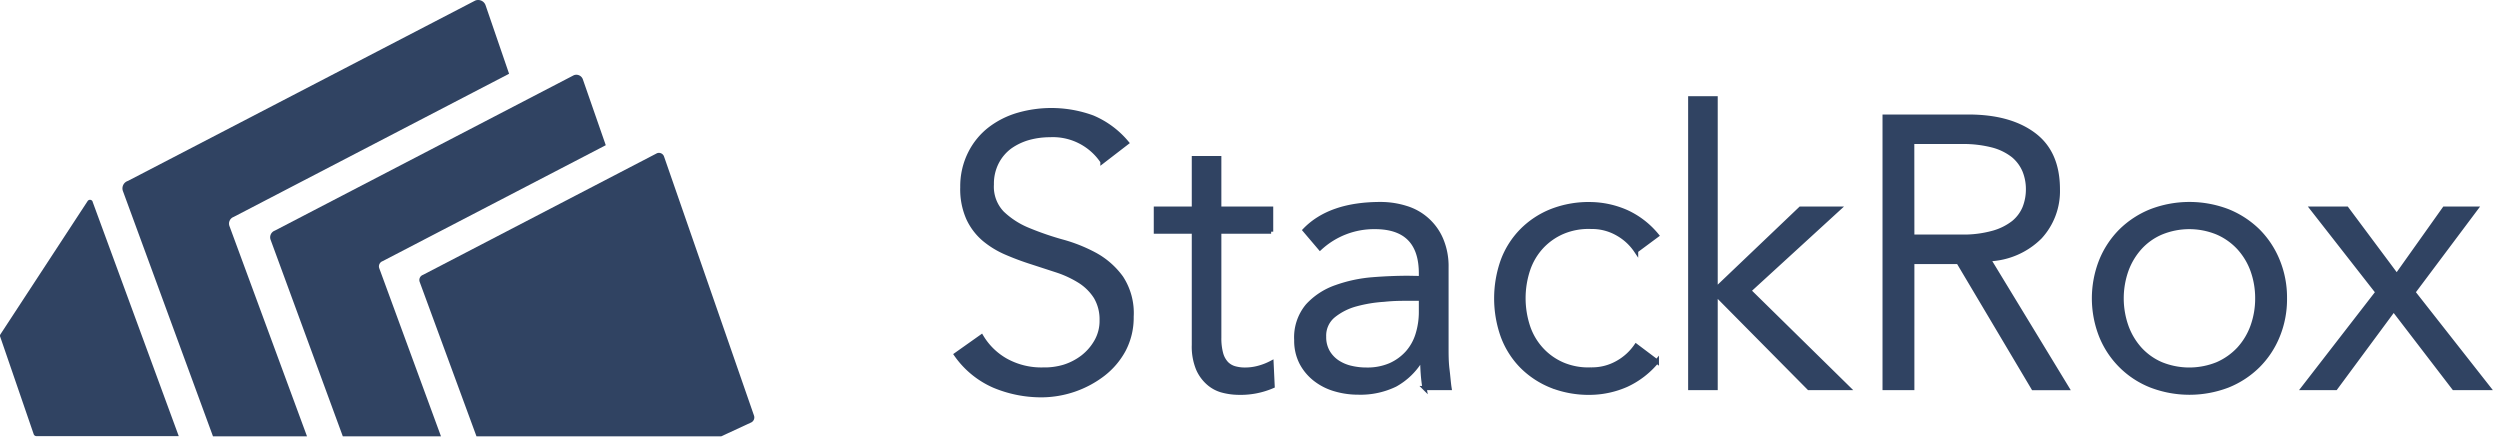 <svg viewBox="0 0 297 52" xmlns="http://www.w3.org/2000/svg" fill-rule="evenodd" clip-rule="evenodd"><g fill="#304362" fill-rule="nonzero" stroke="#304362" stroke-width=".5"><path d="M130.97 19.19a7.072 7.072 0 00-6.246-3.138 9.522 9.522 0 00-2.513.335 7.226 7.226 0 00-2.215 1.049 5.332 5.332 0 00-1.574 1.857 5.558 5.558 0 00-.595 2.619 4.521 4.521 0 001.238 3.398 9.836 9.836 0 003.053 1.978 35.15 35.15 0 003.993 1.384c1.402.375 2.755.914 4.03 1.606a9.43 9.43 0 013.063 2.71 7.66 7.66 0 011.229 4.644 8.231 8.231 0 01-.931 3.937 9.093 9.093 0 01-2.504 2.925 12.119 12.119 0 01-7.233 2.46 14.493 14.493 0 01-5.64-1.113 10.75 10.75 0 01-4.543-3.714l3.016-2.136a7.849 7.849 0 002.914 2.84 8.674 8.674 0 004.412 1.069 8.064 8.064 0 002.494-.334 7.118 7.118 0 002.206-1.142 6.265 6.265 0 001.61-1.857 4.9 4.9 0 00.643-2.508 5.222 5.222 0 00-.708-2.785 6.15 6.15 0 00-1.861-1.857 12.455 12.455 0 00-2.653-1.254l-3.053-.994a32.363 32.363 0 01-3.063-1.142 10.657 10.657 0 01-2.643-1.615 7.23 7.23 0 01-1.862-2.461 8.512 8.512 0 01-.707-3.714 8.725 8.725 0 01.93-4.058 8.356 8.356 0 012.365-2.87 10.191 10.191 0 013.36-1.68 14.27 14.27 0 018.806.315 10.717 10.717 0 014.077 3.018l-2.895 2.229zM151.01 27.52h-6.162v12.573a6.947 6.947 0 00.224 1.93c.117.434.337.832.642 1.162.27.27.608.466.977.567.41.11.833.165 1.257.157a6.1 6.1 0 001.6-.222 7.303 7.303 0 001.509-.595l.13 2.786a9.585 9.585 0 01-4.058.78 7.672 7.672 0 01-1.797-.232 4.105 4.105 0 01-1.712-.864 4.78 4.78 0 01-1.285-1.727 6.954 6.954 0 01-.502-2.87V27.52h-4.515v-2.73h4.515v-6.008h3.015v6.008h6.162v2.73zM168.808 33.036v-.548c0-3.677-1.825-5.516-5.474-5.516a9.47 9.47 0 00-6.515 2.507l-1.815-2.135c2.004-2.074 5.014-3.108 9.029-3.102 1.013 0 2.02.153 2.987.455a6.614 6.614 0 014.18 3.715 8.138 8.138 0 01.642 3.37v9.537c0 .817 0 1.68.112 2.572.11.89.158 1.634.25 2.21h-2.968a16.868 16.868 0 01-.205-1.69 22.869 22.869 0 01-.065-1.774h-.093a8.16 8.16 0 01-3.128 3.074 9.484 9.484 0 01-4.403.928 9.636 9.636 0 01-2.736-.39 6.94 6.94 0 01-2.355-1.188 6.038 6.038 0 01-1.638-1.95 5.746 5.746 0 01-.615-2.712 5.846 5.846 0 011.34-4.076 8.235 8.235 0 013.38-2.21c1.398-.5 2.856-.812 4.337-.93a54.37 54.37 0 014.217-.175l1.536.028zm-1.555 2.45c-.754 0-1.713 0-2.848.122a16.393 16.393 0 00-3.286.539 7.246 7.246 0 00-2.69 1.346A3.052 3.052 0 00157.303 40a3.525 3.525 0 00.437 1.792c.287.496.686.919 1.164 1.235a4.894 4.894 0 001.619.678 7.84 7.84 0 001.806.204 6.886 6.886 0 002.848-.538 6.024 6.024 0 002.039-1.486 5.871 5.871 0 001.2-2.182 8.948 8.948 0 00.392-2.665v-1.551h-1.555zM194.368 29.795a6.44 6.44 0 00-2.17-2.015 6.123 6.123 0 00-3.173-.826 7.897 7.897 0 00-3.351.594 7.443 7.443 0 00-2.532 1.774 7.55 7.55 0 00-1.601 2.71 10.766 10.766 0 000 6.789 7.514 7.514 0 001.6 2.702 7.36 7.36 0 002.533 1.783c1.06.44 2.204.64 3.35.585a6.12 6.12 0 003.175-.817 6.523 6.523 0 002.169-1.987l2.467 1.857a10.23 10.23 0 01-3.612 2.785 10.91 10.91 0 01-4.198.929c-1.59.04-3.17-.23-4.654-.8a10.486 10.486 0 01-3.584-2.348 10.108 10.108 0 01-2.262-3.575 13.406 13.406 0 010-8.97 10.064 10.064 0 012.262-3.566 10.353 10.353 0 013.584-2.35 12.123 12.123 0 014.654-.797c1.447.028 2.874.344 4.198.928a10.1 10.1 0 013.612 2.786l-2.467 1.829zM203.816 34.4l10.08-9.61h4.524l-10.64 9.74 11.776 11.57h-4.654l-11.086-11.198V46.1H200.8V11.679h3.016V34.4zM227.179 46.1h-3.286V13.853h9.95c3.287 0 5.874.715 7.782 2.145 1.909 1.43 2.849 3.584 2.849 6.5a8.033 8.033 0 01-2.122 5.664 9.07 9.07 0 01-6.097 2.637l9.308 15.303h-4.012l-8.9-14.978h-5.472V46.1zm0-17.986h5.846c1.256.029 2.51-.125 3.723-.455a6.974 6.974 0 002.448-1.207 4.516 4.516 0 001.322-1.773 5.97 5.97 0 00.409-2.21 5.85 5.85 0 00-.41-2.164 4.744 4.744 0 00-1.33-1.811 6.712 6.712 0 00-2.448-1.207 13.87 13.87 0 00-3.724-.427h-5.845l.009 11.254zM271.449 35.44a11.49 11.49 0 01-.847 4.467 10.638 10.638 0 01-2.346 3.547 10.865 10.865 0 01-3.583 2.35 12.755 12.755 0 01-9.132 0 10.58 10.58 0 01-5.93-5.897 12.167 12.167 0 010-8.923 10.674 10.674 0 012.347-3.557 10.89 10.89 0 013.583-2.34 12.755 12.755 0 019.132 0 10.995 10.995 0 013.583 2.34 10.69 10.69 0 012.346 3.557c.576 1.415.864 2.93.847 4.457m-3.286 0a9.753 9.753 0 00-.568-3.324 8.047 8.047 0 00-1.62-2.684 7.606 7.606 0 00-2.531-1.792 8.759 8.759 0 00-6.711 0 7.244 7.244 0 00-2.514 1.792 8.188 8.188 0 00-1.601 2.684 10.014 10.014 0 000 6.648 8.14 8.14 0 001.6 2.693 7.36 7.36 0 002.515 1.792 8.87 8.87 0 006.71 0 7.724 7.724 0 002.533-1.792 8.001 8.001 0 001.619-2.693 9.705 9.705 0 00.568-3.324M282.45 34.717l-7.762-9.927h4.105l5.939 7.967 5.659-7.967h3.742l-7.437 9.927L295.64 46.1h-4.114l-7.158-9.332-6.898 9.332h-3.835l8.815-11.384z"/></g><path d="M89.185 50.214a.668.668 0 00.39-.845L78.882 18.578a.641.641 0 00-.837-.371L50.249 32.655a.65.65 0 00-.391.836l6.749 18.348h29.069l3.509-1.625z" fill="#304362" fill-rule="nonzero"/><path d="M45.055 31.866a.66.66 0 01.39-.836l26.52-13.78-2.727-7.837a.817.817 0 00-1.07-.474l-35.52 18.46a.846.846 0 00-.503 1.078l8.582 23.362H52.39l-7.335-19.973z" fill="#304362" fill-rule="nonzero"/><path d="M27.258 26.852a.845.845 0 01.494-1.078L60.479 8.763 57.687.629a.931.931 0 00-1.238-.557L15.195 21.494a.93.93 0 00-.577 1.244l10.685 29.1h11.17l-9.215-24.986zM10.997 23.954l10.239 27.858H4.323a.347.347 0 01-.317-.223L.032 40.028a.325.325 0 010-.28l10.378-15.86a.337.337 0 01.596.065" fill="#304362" fill-rule="nonzero"/></svg>